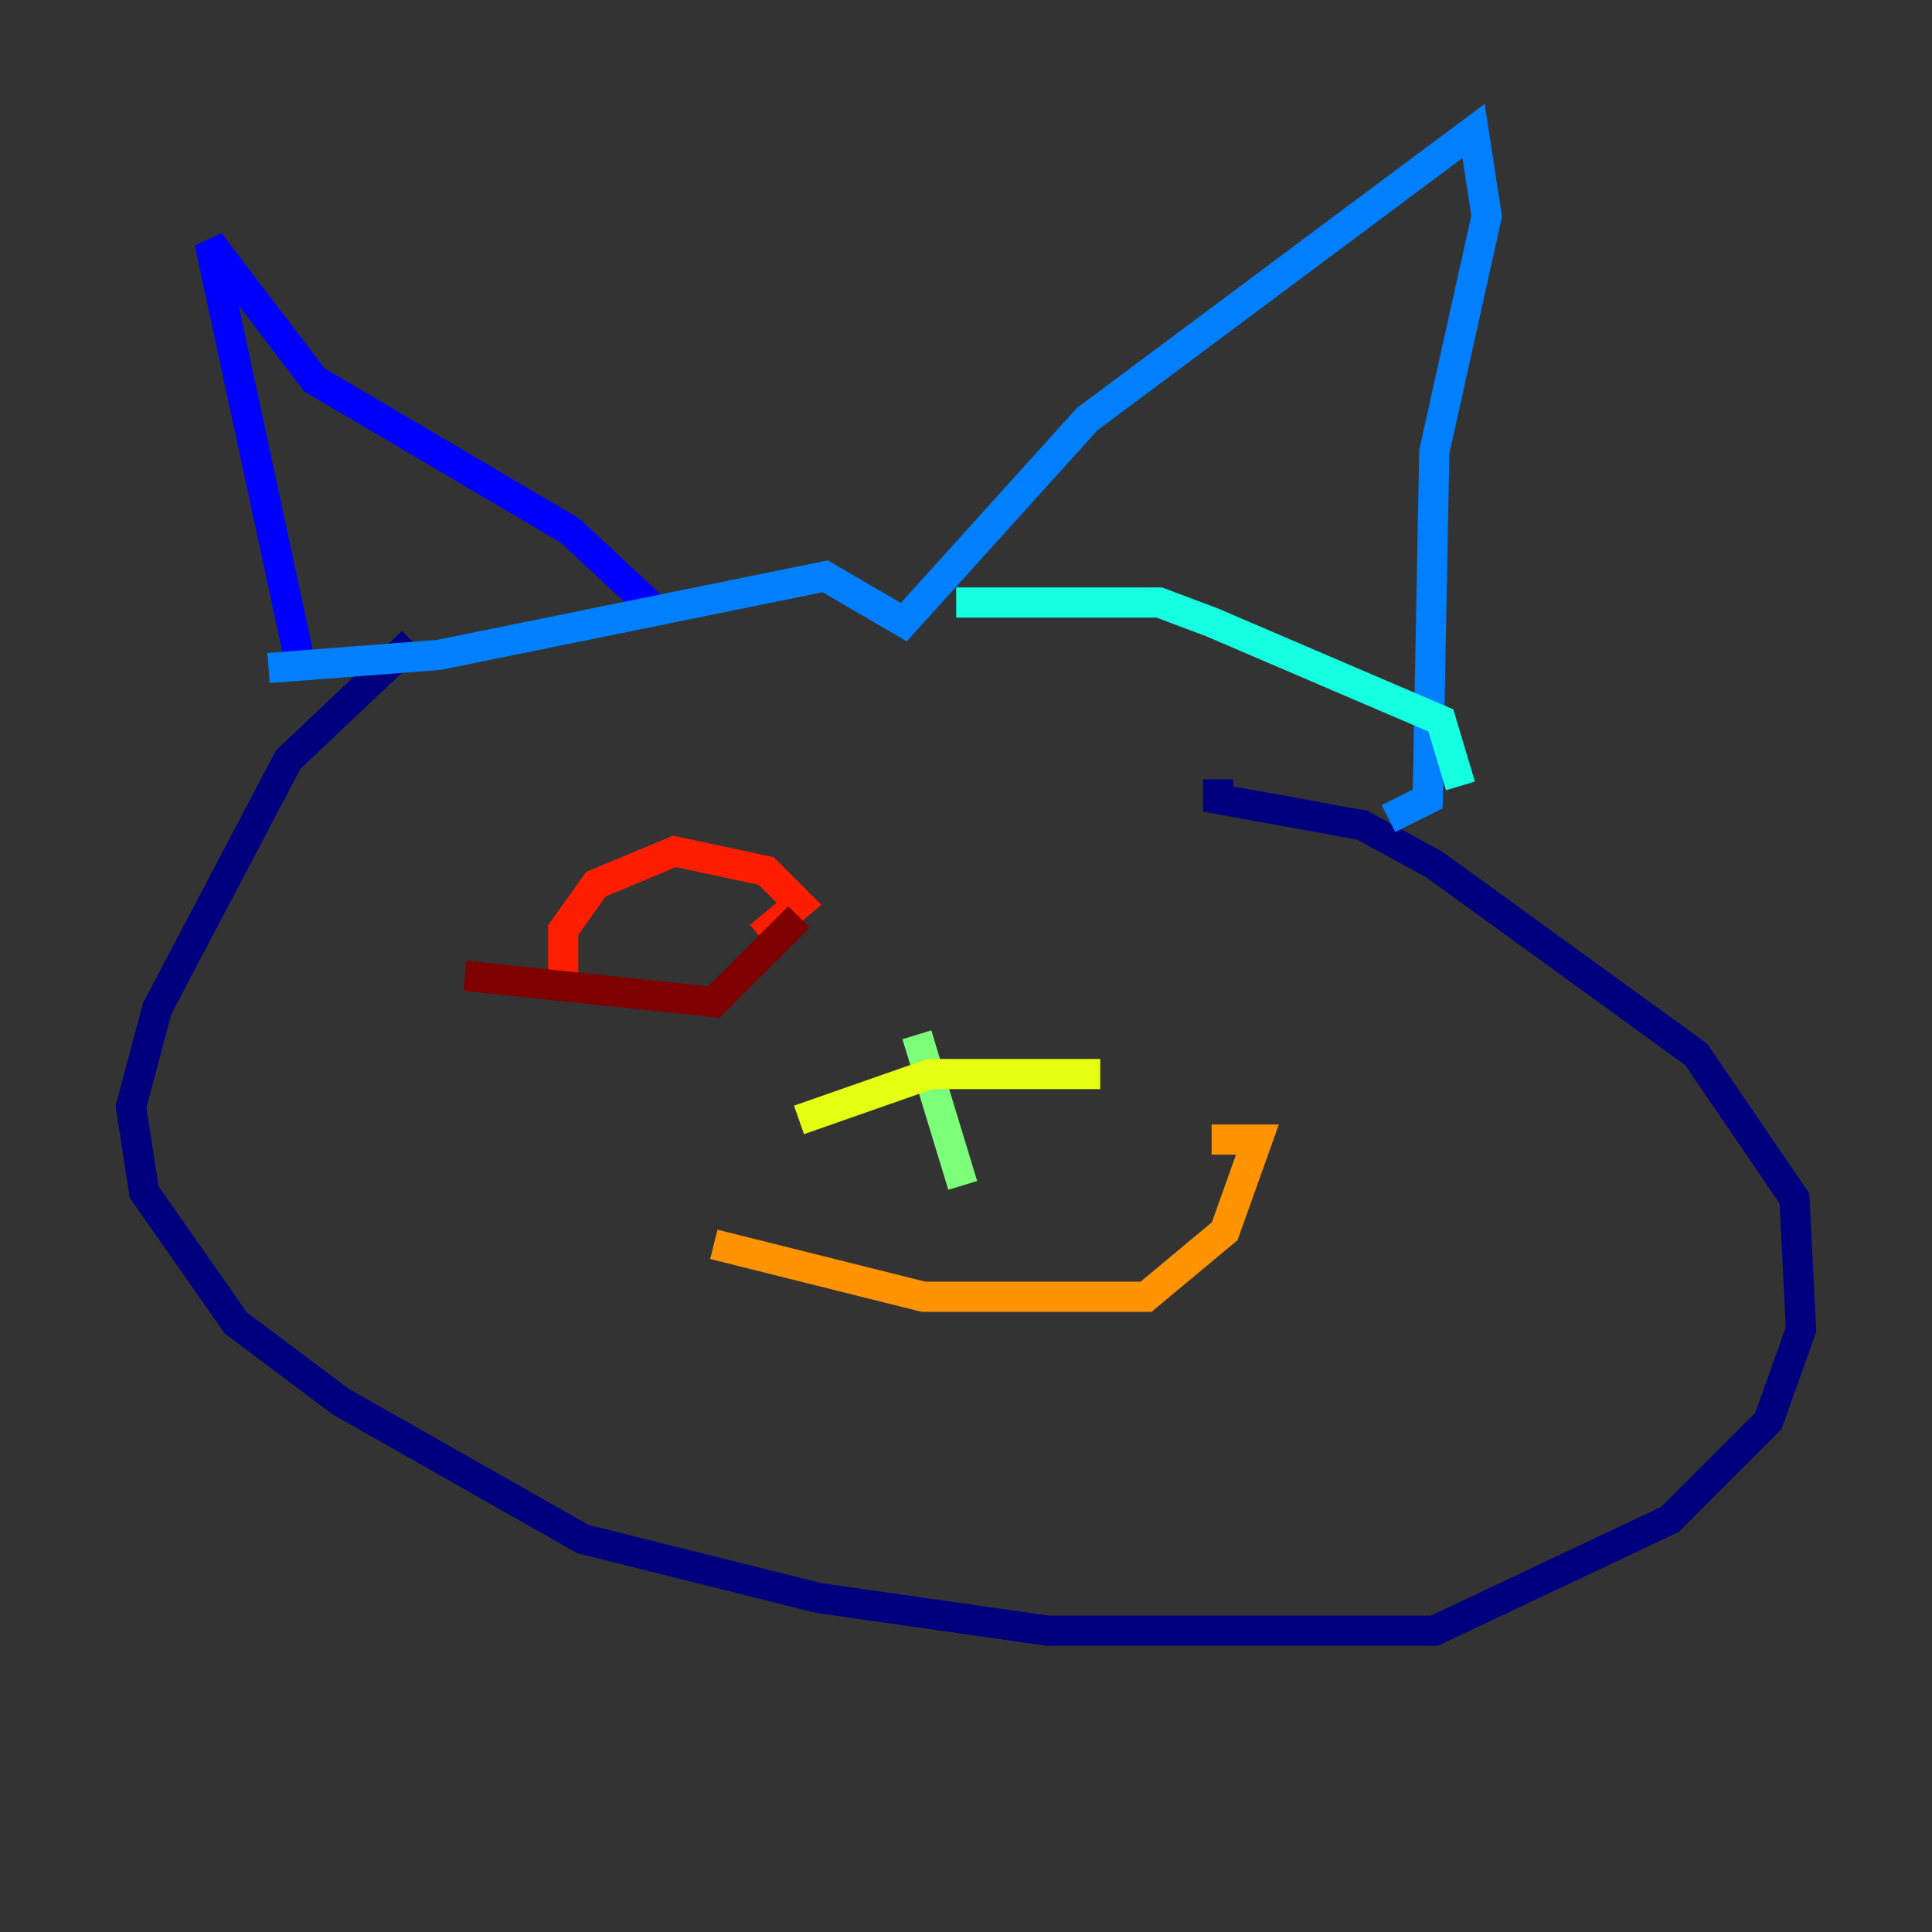 <?xml version="1.0" encoding="utf-8" ?>
<svg baseProfile="tiny" height="128" version="1.2" viewBox="0,0,128,128" width="128" xmlns="http://www.w3.org/2000/svg" xmlns:ev="http://www.w3.org/2001/xml-events" xmlns:xlink="http://www.w3.org/1999/xlink"><rect x="0" y="0" width="128" height="128" fill="#333333" stroke="none"/><defs /><polyline fill="none" points="27.336,42.522 19.091,50.332 10.414,66.82 8.678,73.329 9.546,78.969 15.62,87.647 22.563,92.854 38.617,101.966 54.237,105.871 69.424,108.041 95.024,108.041 110.644,100.664 117.153,94.156 119.322,88.081 118.888,79.403 112.38,69.858 95.024,57.275 90.251,54.671 80.705,52.936 80.705,51.634" stroke="#00007f" stroke-width="2" /><polyline fill="none" points="19.959,44.258 13.885,16.054 20.827,25.166 37.749,35.146 43.824,40.786" stroke="#0000ff" stroke-width="2" /><polyline fill="none" points="17.79,44.258 29.071,43.39 54.671,38.183 59.878,41.22 72.027,27.77 97.627,8.678 98.495,14.319 95.024,29.939 94.59,52.936 91.986,54.237" stroke="#0080ff" stroke-width="2" /><polyline fill="none" points="63.349,39.919 76.8,39.919 80.271,41.22 95.458,47.729 96.759,52.068" stroke="#15ffe1" stroke-width="2" /><polyline fill="none" points="60.746,68.556 63.783,78.536" stroke="#7cff79" stroke-width="2" /><polyline fill="none" points="52.936,74.197 61.614,71.159 72.895,71.159" stroke="#e4ff12" stroke-width="2" /><polyline fill="none" points="47.295,82.441 61.18,85.912 75.932,85.912 81.139,81.573 83.308,75.498 80.271,75.498" stroke="#ff9400" stroke-width="2" /><polyline fill="none" points="37.315,64.651 37.315,61.614 39.485,58.576 44.691,56.407 50.766,57.709 52.936,59.878 50.332,62.047" stroke="#ff1d00" stroke-width="2" /><polyline fill="none" points="30.807,64.651 47.295,66.386 52.936,60.746" stroke="#7f0000" stroke-width="2" /></svg>